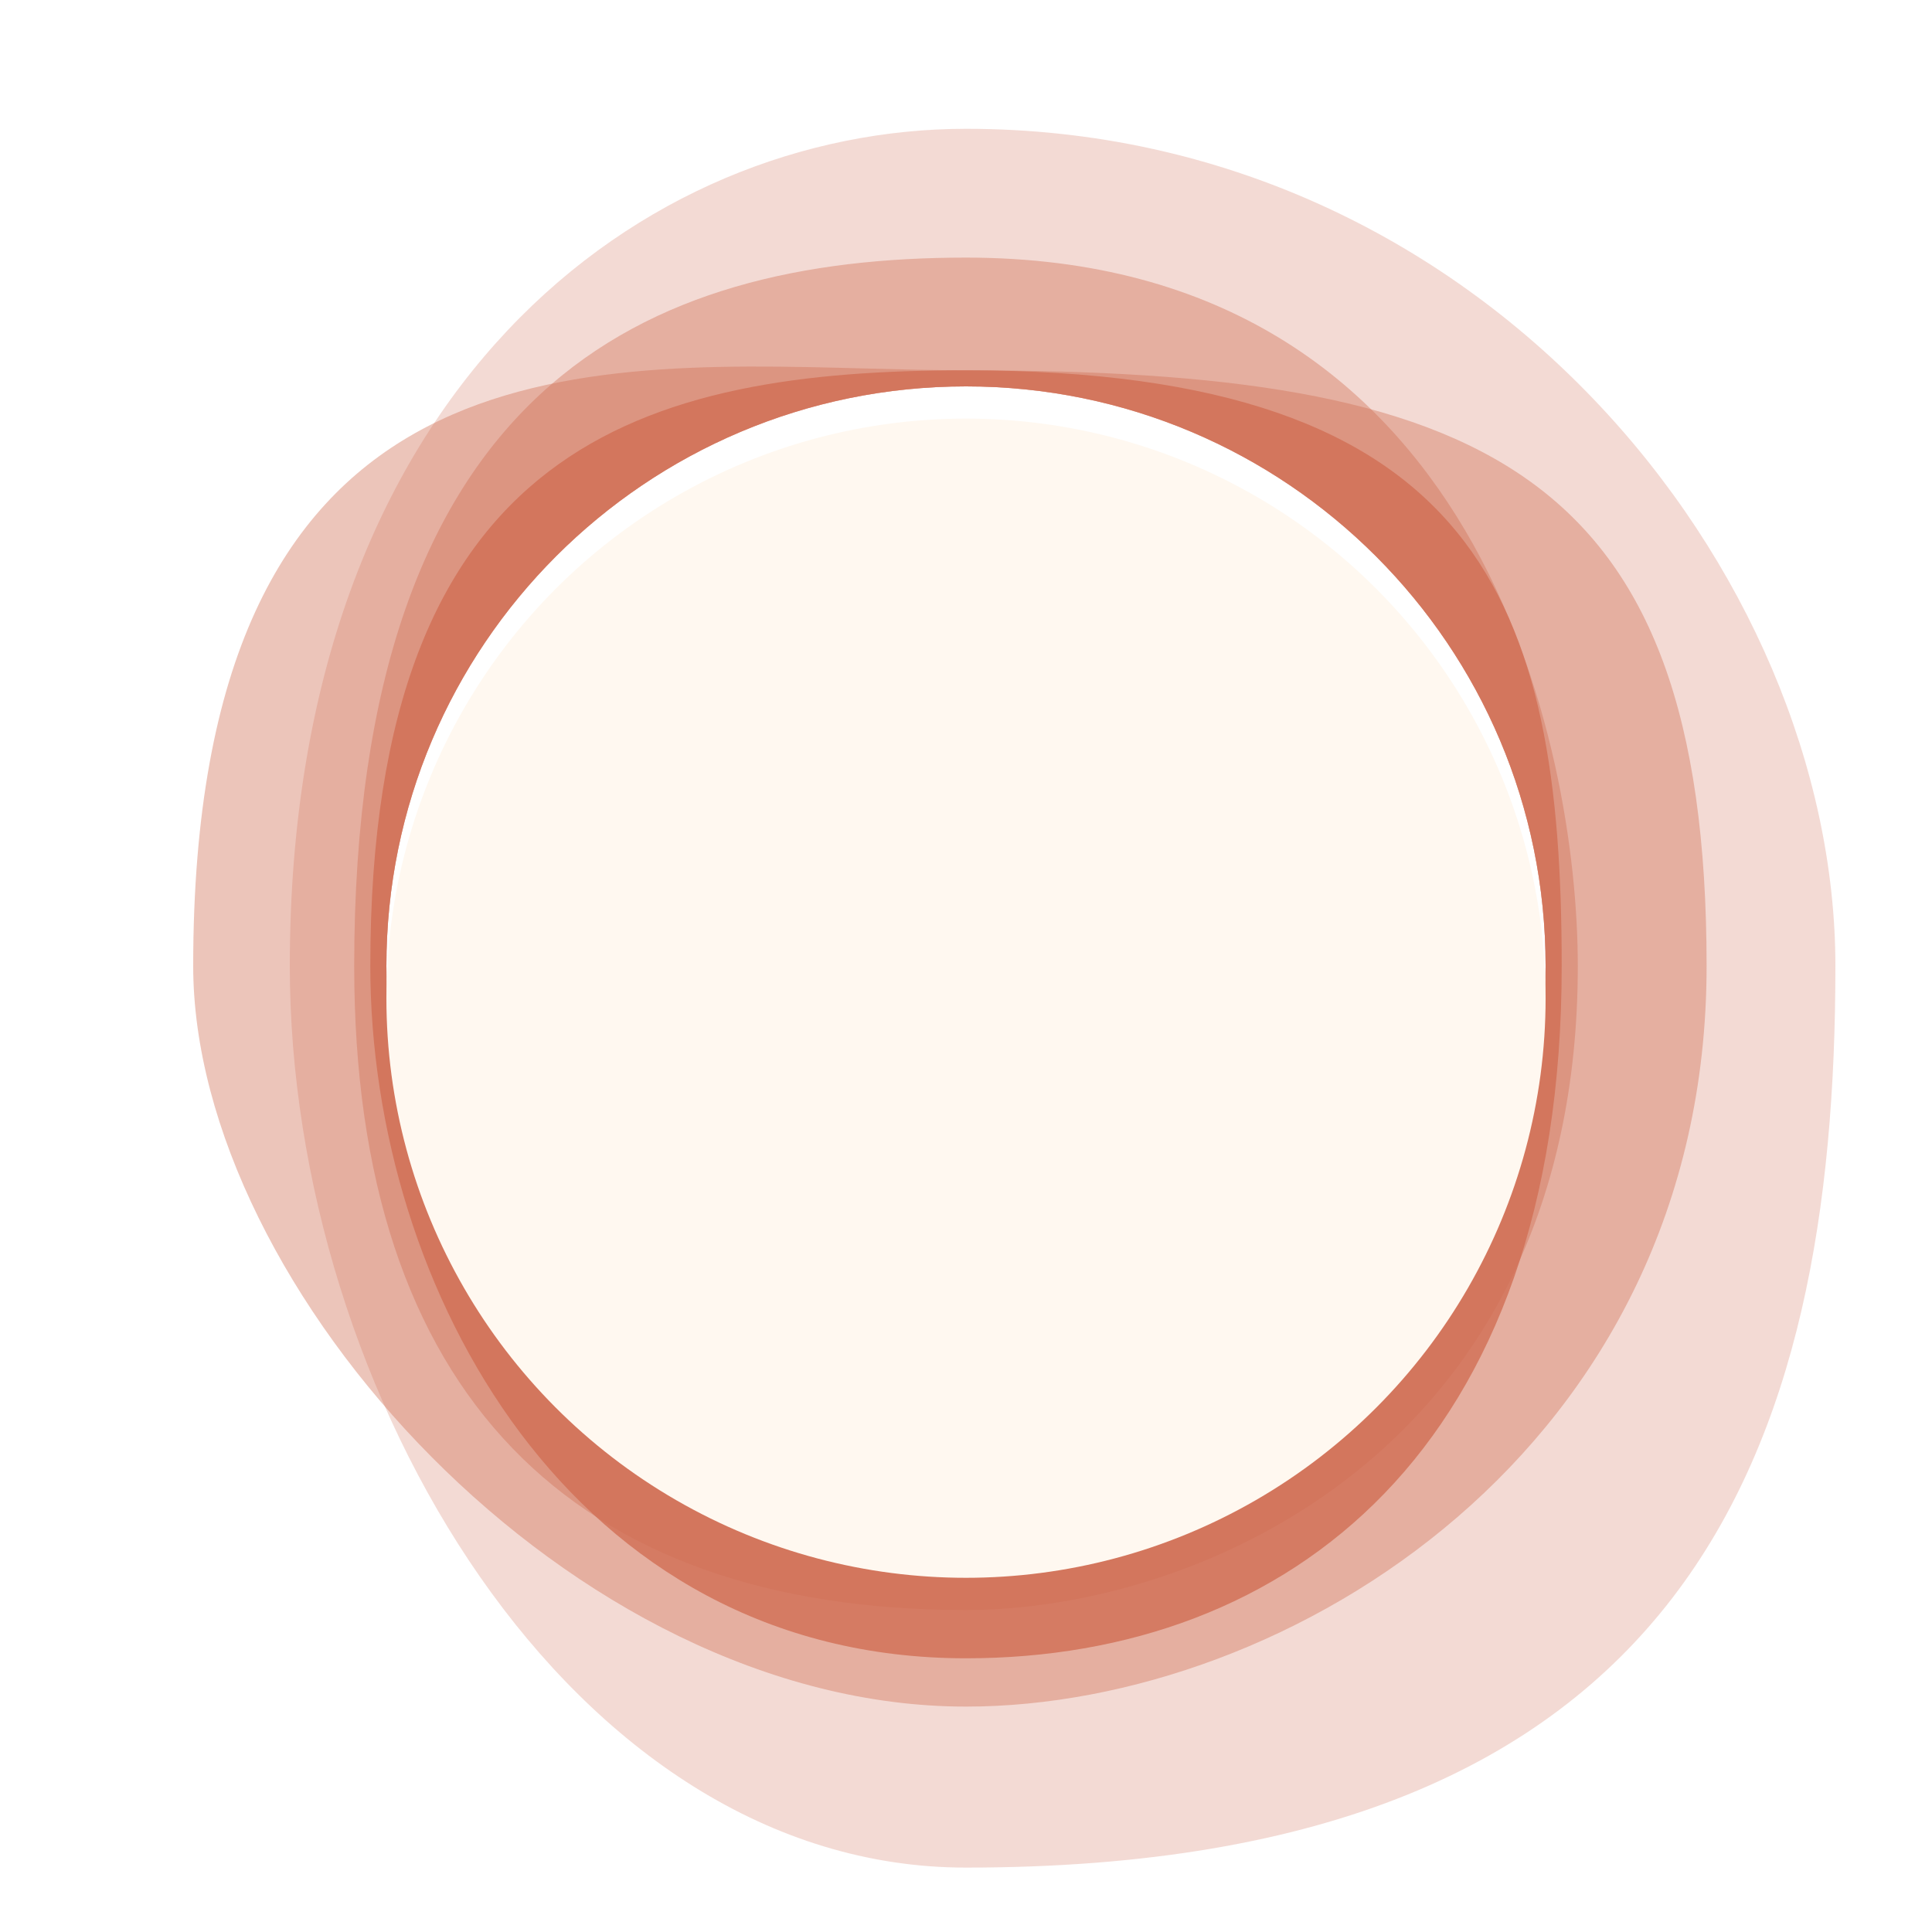 <svg width="120" height="120" viewBox="0 0 120 120" fill="none" xmlns="http://www.w3.org/2000/svg">
<path opacity="0.25" fill-rule="evenodd" clip-rule="evenodd" d="M60 116C105 116 114 90 114 60C114 35.5 92 8 60 8C40.118 8 18 24 18 60C18 86.5 35.5 116 60 116ZM60 96C79.882 96 96 79.882 96 60C96 40.118 79.882 24 60 24C40.118 24 24 40.118 24 60C24 79.882 40.118 96 60 96Z" fill="#D16E54"/>
<path opacity="0.4" fill-rule="evenodd" clip-rule="evenodd" d="M60 100C74.5 100 98 90 98 60C98 46.5 92 16 60 16C40.118 16 22 24 22 60C22 86.5 35.5 100 60 100ZM60 96C79.882 96 96 79.882 96 60C96 40.118 79.882 24 60 24C40.118 24 24 40.118 24 60C24 79.882 40.118 96 60 96Z" fill="#D16E54"/>
<path opacity="0.4" fill-rule="evenodd" clip-rule="evenodd" d="M60 106C80 106 106 90 106 60C106 29 92 23 60 23C58.002 23 55.92 22.944 53.792 22.888C34.749 22.379 12 21.772 12 60C12 80 35.5 106 60 106ZM60 96C79.882 96 96 79.882 96 60C96 40.118 79.882 24 60 24C40.118 24 24 40.118 24 60C24 79.882 40.118 96 60 96Z" fill="#D16E54"/>
<path opacity="0.8" fill-rule="evenodd" clip-rule="evenodd" d="M60 103C80 103 97 90 97 60C97 37.5 92 23 60 23C40.118 23 23 27.5 23 60C23 80 35.5 103 60 103ZM60 96C79.882 96 96 79.882 96 60C96 40.118 79.882 24 60 24C40.118 24 24 40.118 24 60C24 79.882 40.118 96 60 96Z" fill="#D16E54"/>
<g filter="url(#filter0_i)">
<circle cx="60" cy="60" r="36" fill="#FFF8F0"/>
</g>
<defs>
<filter id="filter0_i" x="24" y="24" width="72" height="74" filterUnits="userSpaceOnUse" color-interpolation-filters="sRGB">
<feFlood flood-opacity="0" result="BackgroundImageFix"/>
<feBlend mode="normal" in="SourceGraphic" in2="BackgroundImageFix" result="shape"/>
<feColorMatrix in="SourceAlpha" type="matrix" values="0 0 0 0 0 0 0 0 0 0 0 0 0 0 0 0 0 0 127 0" result="hardAlpha"/>
<feOffset dy="2"/>
<feGaussianBlur stdDeviation="2"/>
<feComposite in2="hardAlpha" operator="arithmetic" k2="-1" k3="1"/>
<feColorMatrix type="matrix" values="0 0 0 0 0.342 0 0 0 0 0.087 0 0 0 0 0.016 0 0 0 0.18 0"/>
<feBlend mode="normal" in2="shape" result="effect1_innerShadow"/>
</filter>
</defs>
</svg>
